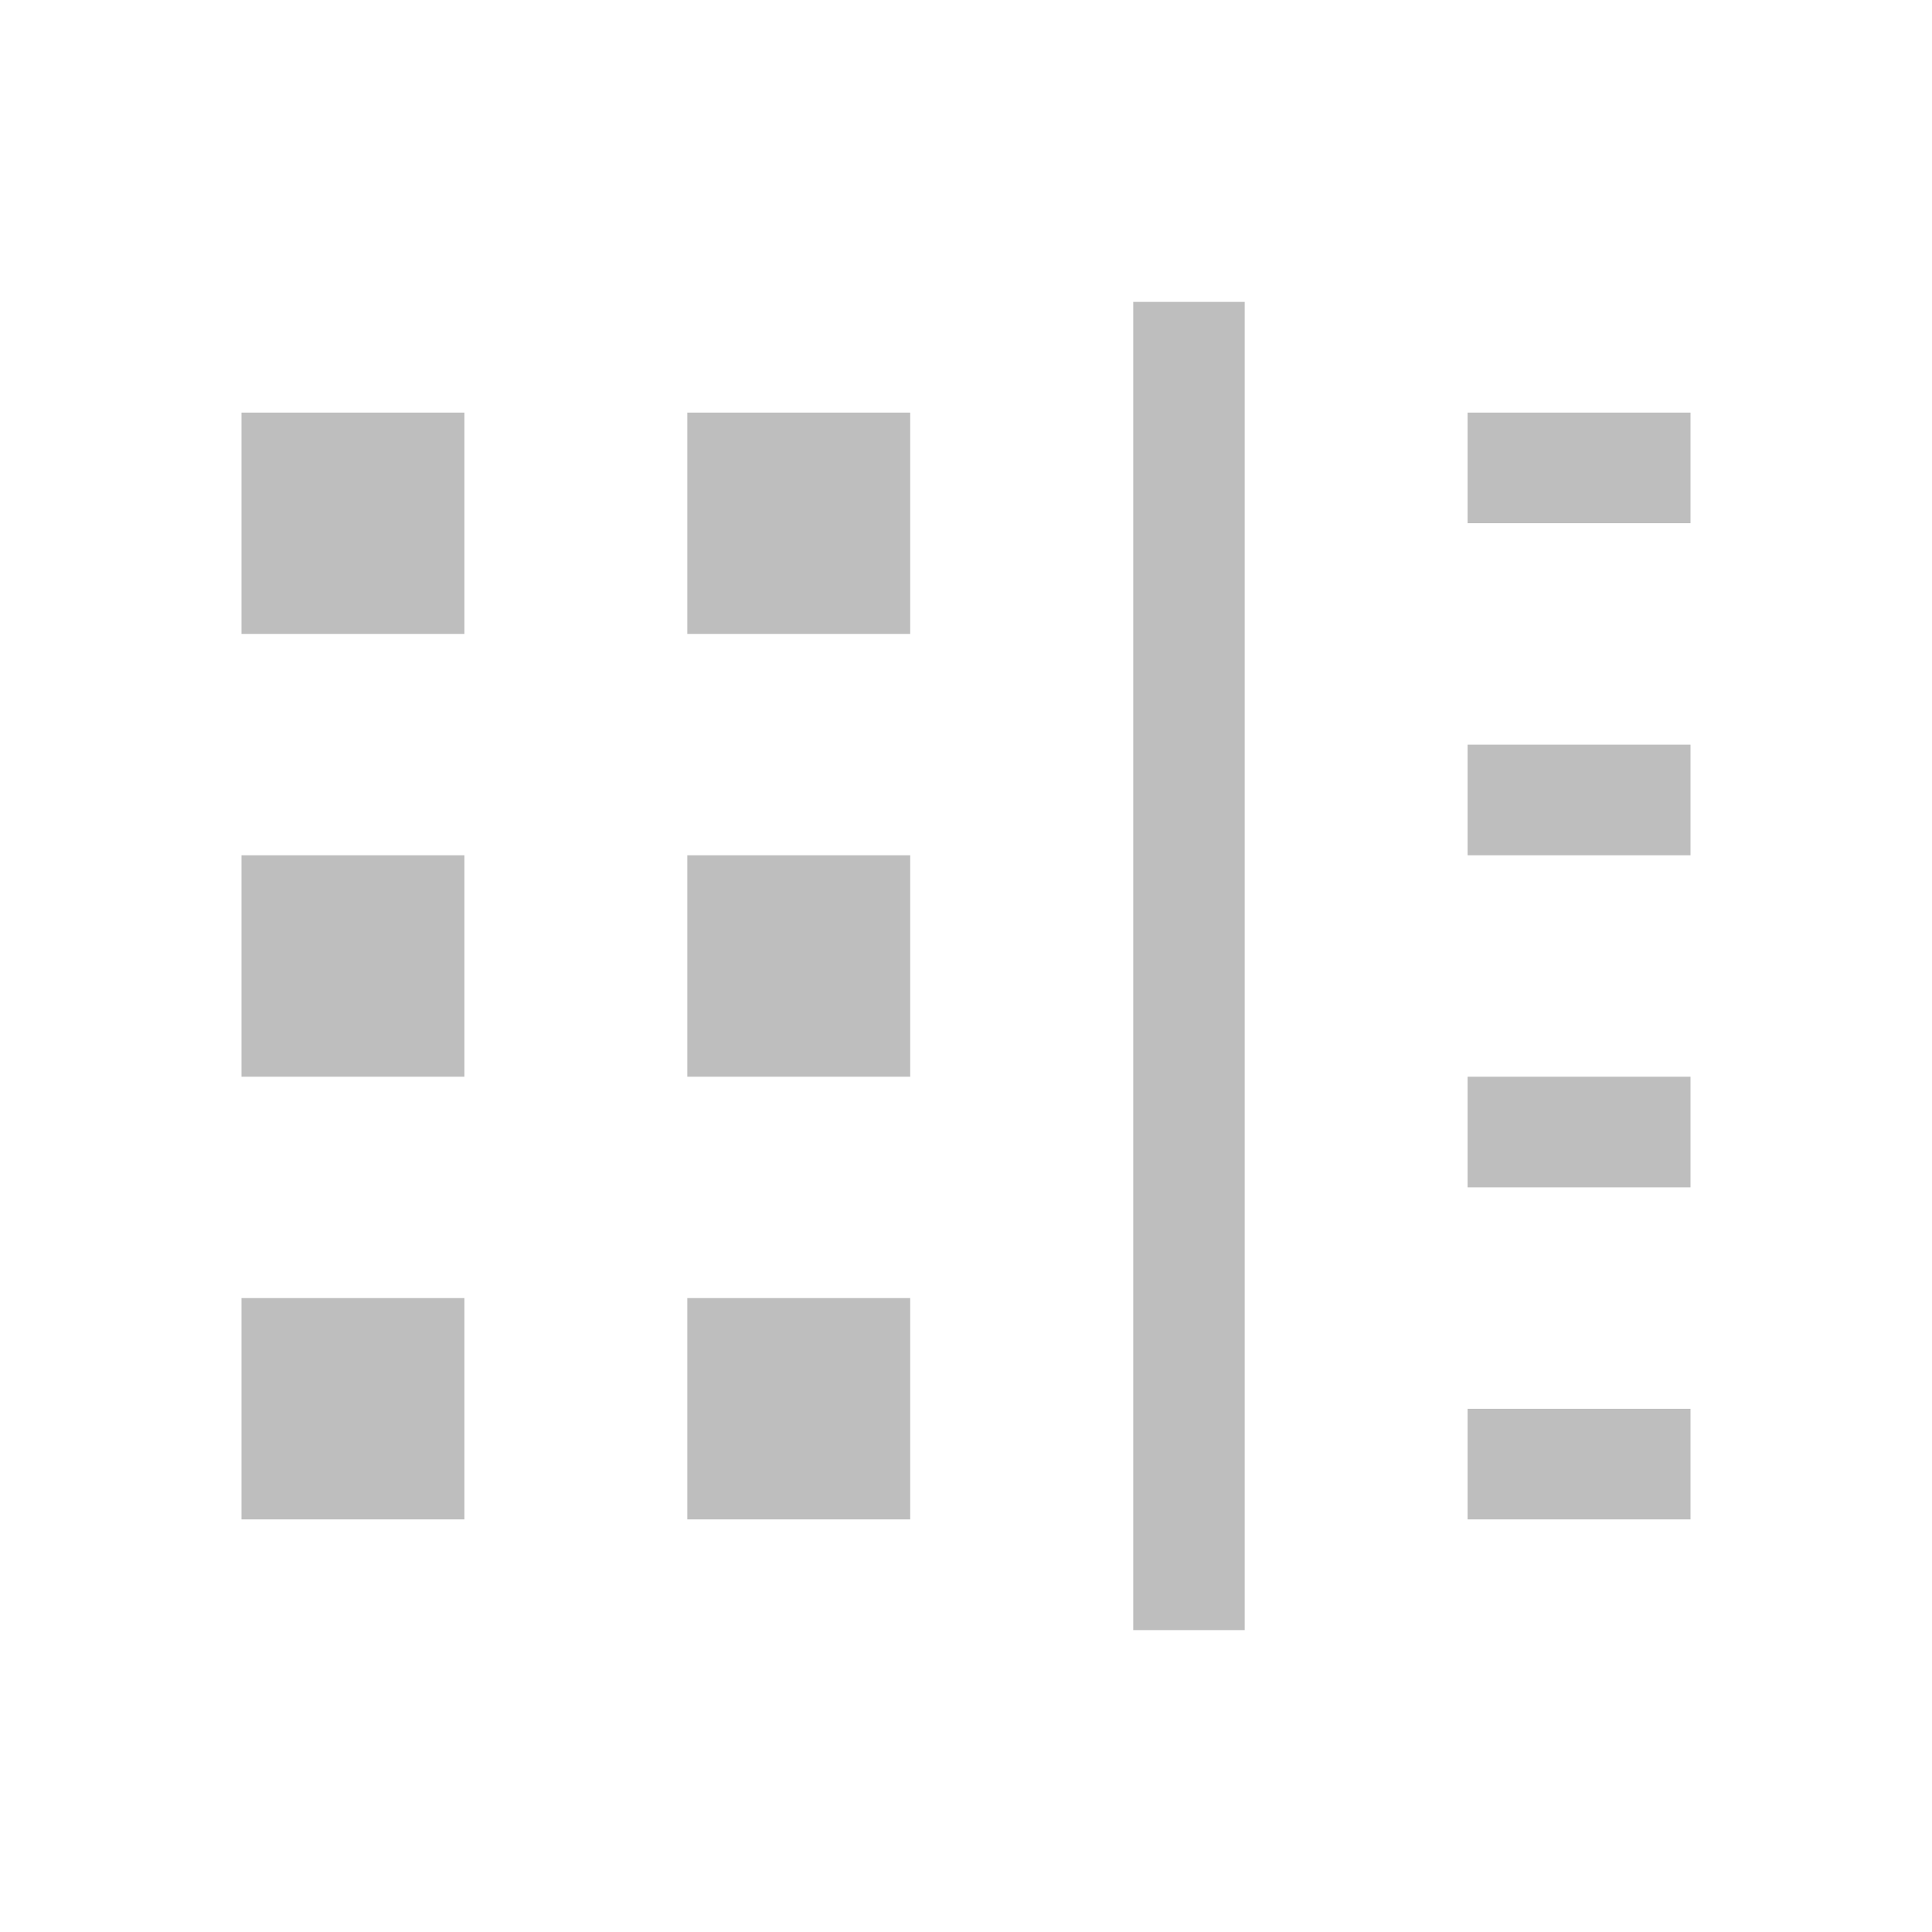 <svg xmlns="http://www.w3.org/2000/svg" viewBox="0 0 16 16">
  <path fill="#bebebe" d="M9.385 2.5v11h.923v-11zM2 3.417V5.25h1.846V3.417zm3.692 0V5.25h1.846V3.417zm6.462 0v.916H14v-.916zm0 2.75v.916H14v-.916zM2 7.083v1.834h1.846V7.083zm3.692 0v1.834h1.846V7.083zm6.462 1.834v.916H14v-.916zM2 10.75v1.833h1.846V10.75zm3.692 0v1.833h1.846V10.75zm6.462.917v.916H14v-.916z"/>
</svg>
